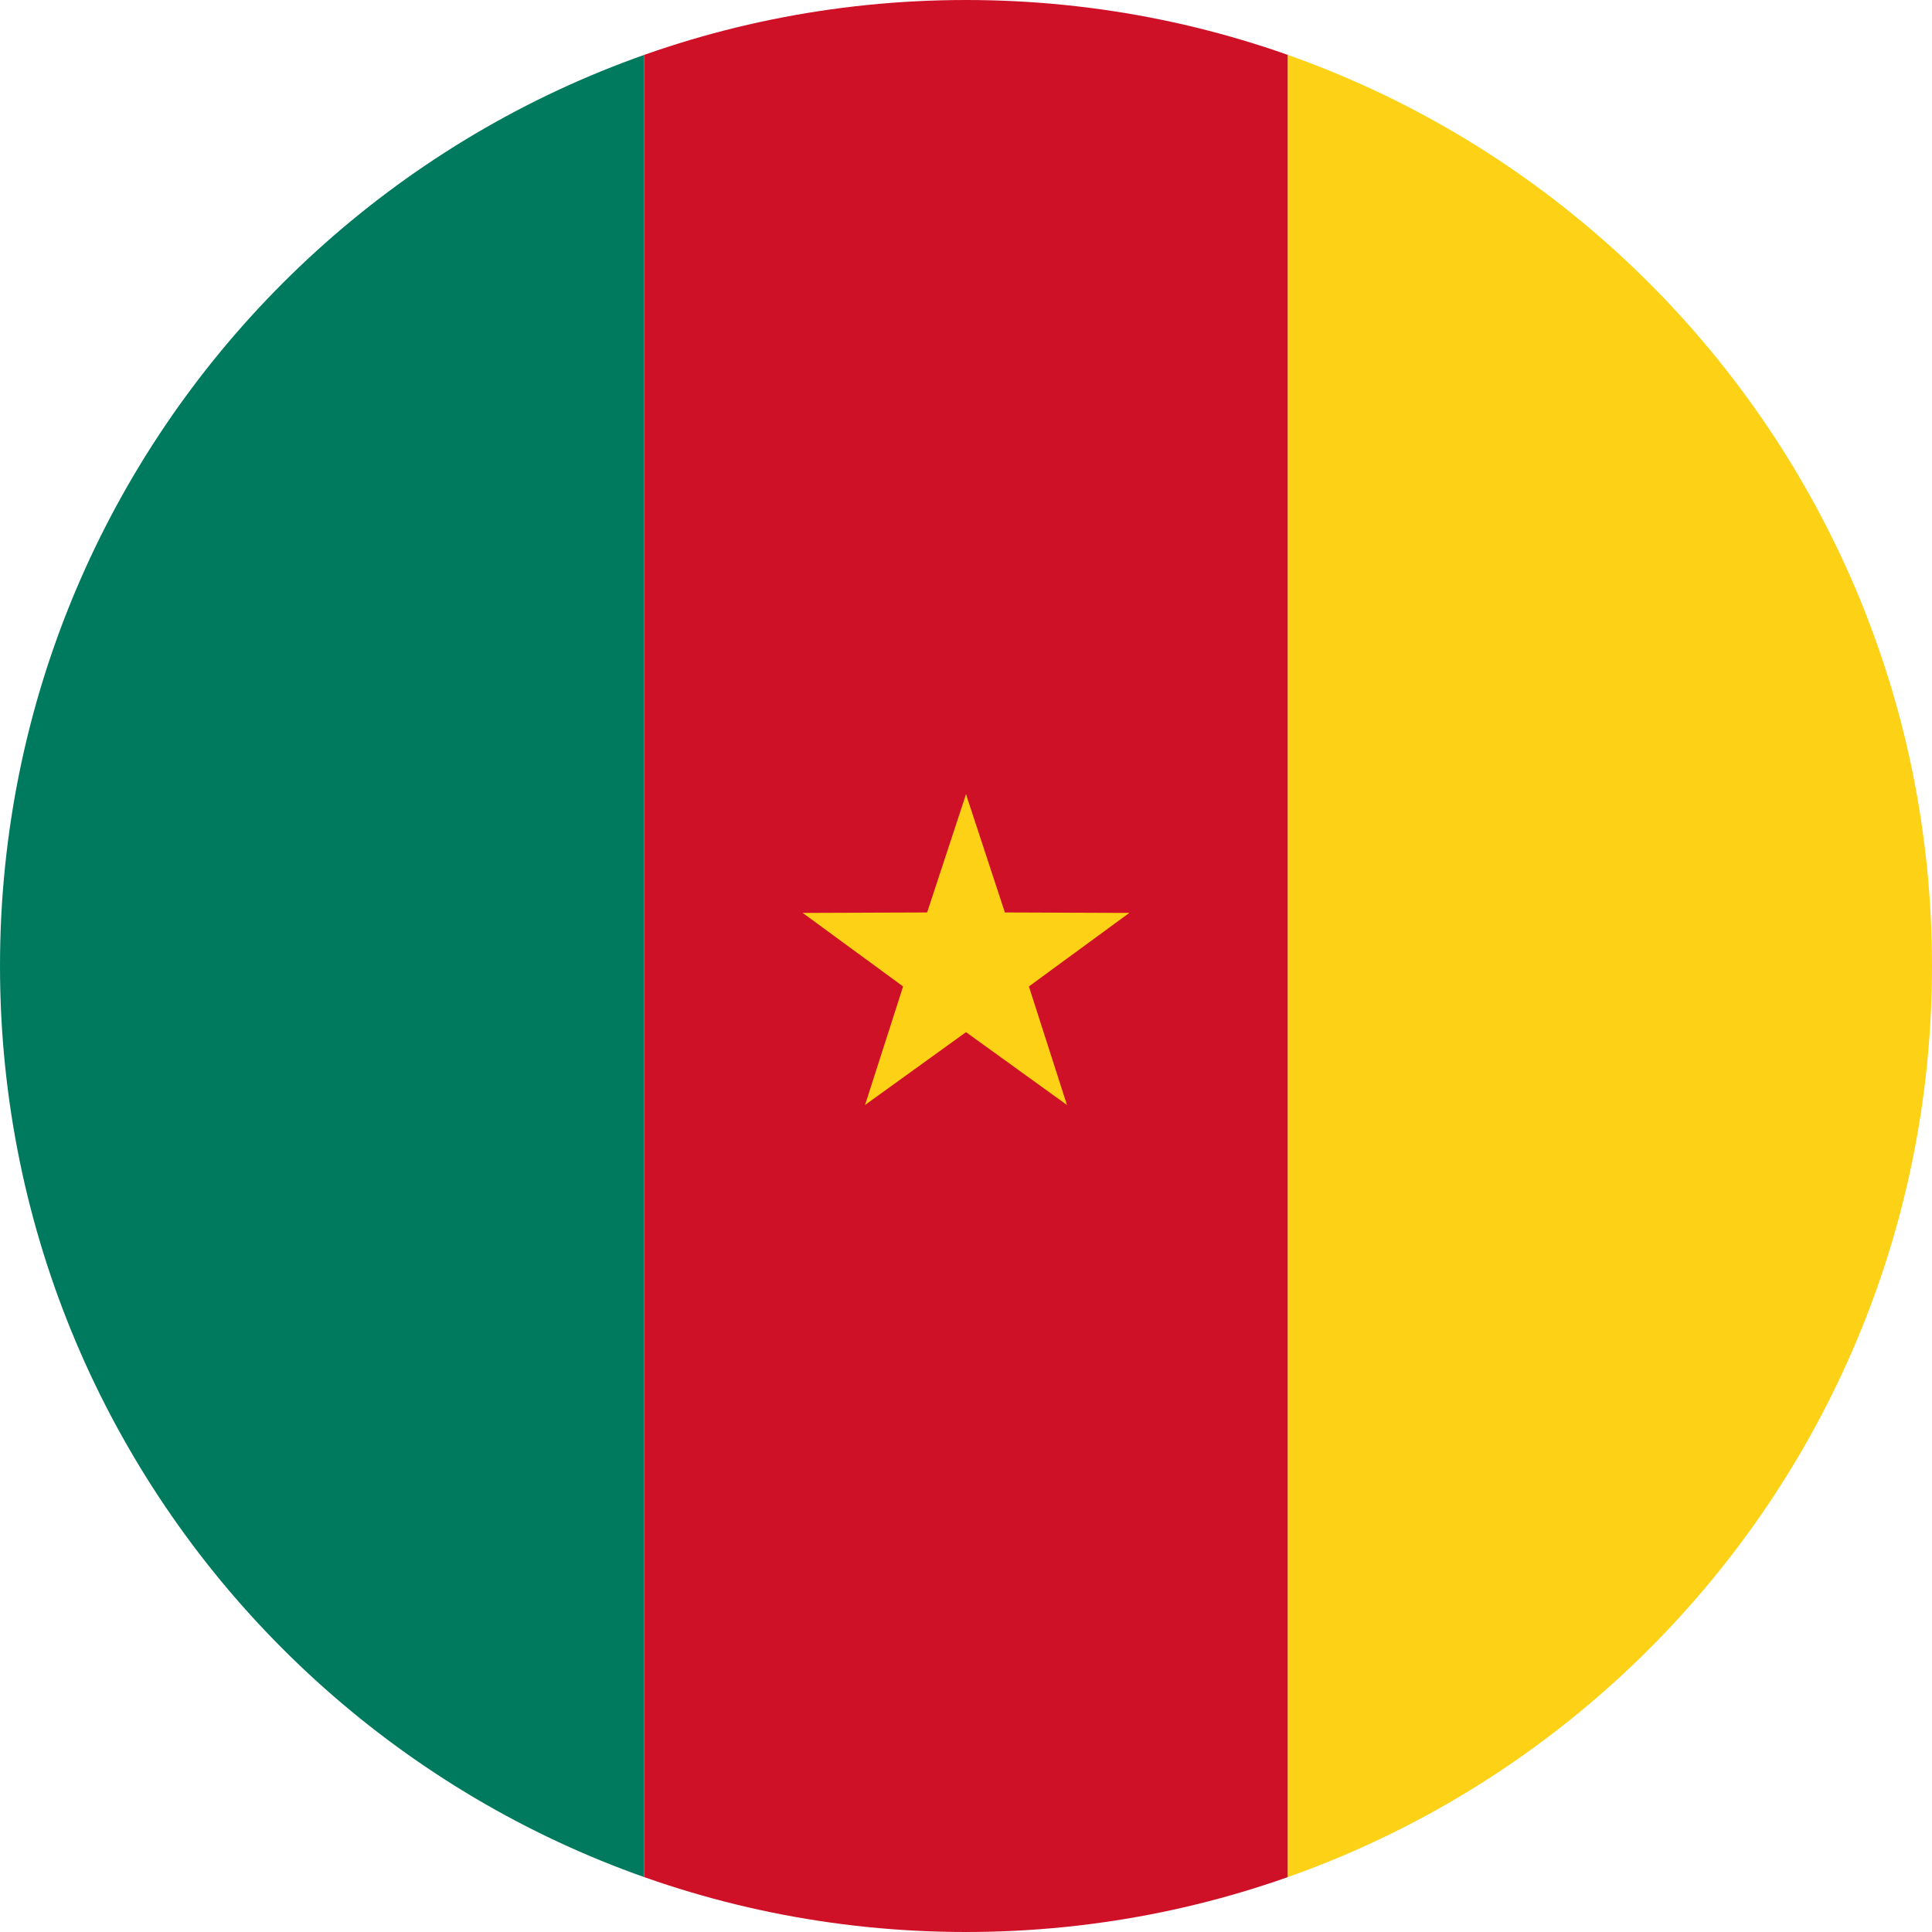 <svg width="40" height="40" viewBox="0 0 40 40" fill="none" xmlns="http://www.w3.org/2000/svg">
<g clip-path="url(#clip0_17544_59756)">
<path d="M0 0H13.336V40H0V0Z" fill="#007A5E"/>
<path d="M13.336 0H26.664V40H13.336V0Z" fill="#CE1126"/>
<path d="M26.664 0H40V40H26.664V0Z" fill="#FCD116"/>
<path d="M20 16.444L18.889 19.822L20.578 20.4L20 16.444Z" fill="#FCD116"/>
<path d="M20 16.444L21.111 19.822L19.422 20.4L20 16.444Z" fill="#FCD116"/>
<path d="M23.381 18.901L19.826 18.888L19.798 20.673L23.381 18.901Z" fill="#FCD116"/>
<path d="M23.381 18.901L20.512 21.002L19.441 19.574L23.381 18.901Z" fill="#FCD116"/>
<path d="M22.09 22.877L21.003 19.491L19.297 20.016L22.09 22.877Z" fill="#FCD116"/>
<path d="M22.09 22.877L19.206 20.797L20.232 19.337L22.09 22.877Z" fill="#FCD116"/>
<path d="M17.91 22.877L20.794 20.797L19.768 19.337L17.91 22.877Z" fill="#FCD116"/>
<path d="M17.91 22.877L18.997 19.491L20.703 20.016L17.91 22.877Z" fill="#FCD116"/>
<path d="M16.619 18.901L19.488 21.002L20.559 19.574L16.619 18.901Z" fill="#FCD116"/>
<path d="M16.619 18.901L20.174 18.888L20.202 20.673L16.619 18.901Z" fill="#FCD116"/>
</g>
<defs>
<clipPath id="clip0_17544_59756">
<path d="M0 20C0 8.954 8.954 0 20 0C31.046 0 40 8.954 40 20C40 31.046 31.046 40 20 40C8.954 40 0 31.046 0 20Z" fill="white"/>
</clipPath>
</defs>
</svg>
